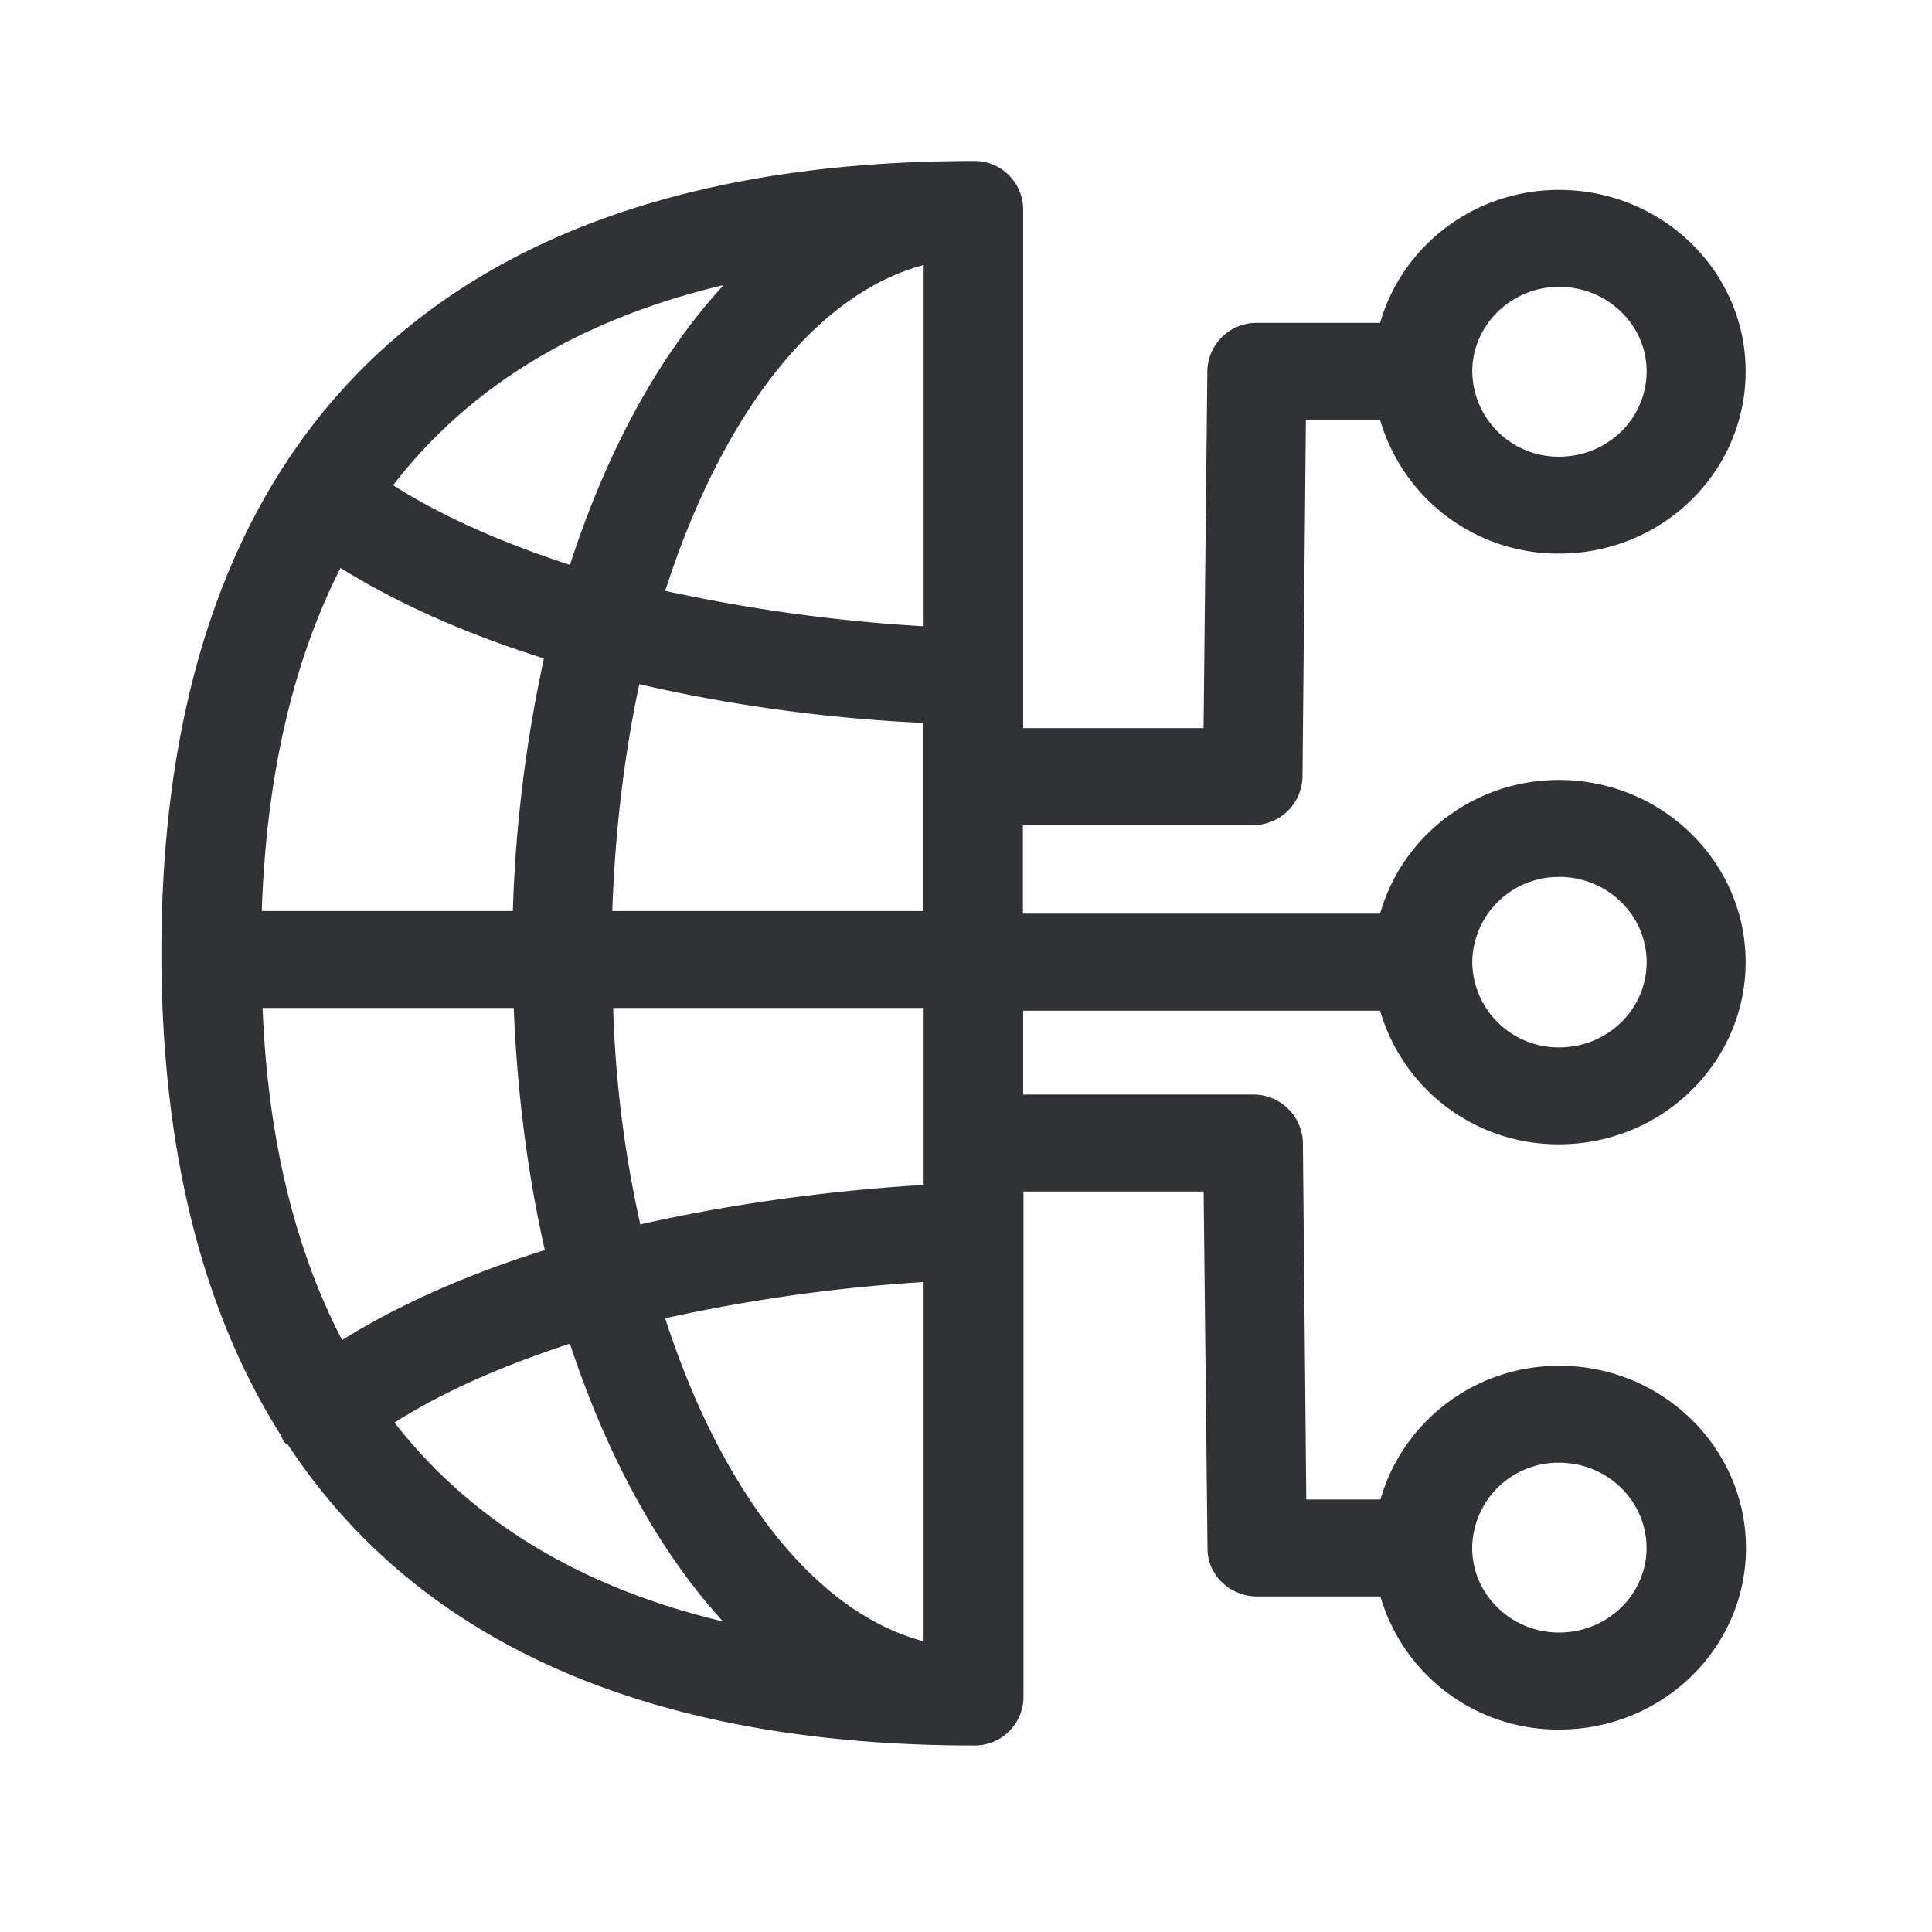<svg width="24" height="24" xmlns="http://www.w3.org/2000/svg"><path d="M19.367 18.17c.6 0 1.087.474 1.087 1.06 0 .577-.485 1.05-1.087 1.05-.594 0-1.079-.473-1.079-1.05a1.07 1.07 0 0 1 1.079-1.06ZM8.263 16.376a20.98 20.98 0 0 1 3.21-.45v4.462c-1.35-.353-2.518-1.869-3.21-4.012ZM4.9 17.672c.658-.417 1.415-.73 2.18-.98.462 1.403 1.111 2.585 1.901 3.45-1.77-.422-3.128-1.248-4.08-2.47Zm-1.638-5.151h3.12c.042 1.059.174 2.07.386 3.008-.87.272-1.745.636-2.518 1.118-.585-1.123-.924-2.504-.988-4.126Zm.969-5.465c.79.49 1.664.852 2.526 1.123-.213.98-.353 2.031-.386 3.138H3.252c.056-1.678.387-3.099.978-4.261Zm4.759-3.515c-.799.865-1.448 2.053-1.91 3.476-.765-.25-1.522-.563-2.197-.989.953-1.235 2.32-2.062 4.107-2.487Zm2.484-.25V7.78a20.8 20.8 0 0 1-3.21-.44c.692-2.16 1.852-3.686 3.21-4.048Zm-3.868 8.026c.034-.986.148-1.942.336-2.818 1.474.344 2.807.45 3.53.481v2.337H7.605Zm3.868 1.204v2.199c-.725.042-2.058.16-3.52.49a14.229 14.229 0 0 1-.337-2.689h3.857Zm7.894-8.958c.6 0 1.087.473 1.087 1.05 0 .586-.485 1.06-1.087 1.06a1.07 1.07 0 0 1-1.079-1.06c0-.574.485-1.05 1.079-1.05Zm0 7.33c.6 0 1.087.474 1.087 1.06 0 .585-.485 1.058-1.087 1.058a1.07 1.07 0 0 1-1.079-1.059 1.07 1.07 0 0 1 1.079-1.058Zm-2.224 1.662a2.303 2.303 0 0 0 2.221 1.66c1.283 0 2.32-1.019 2.32-2.263 0-1.243-1.037-2.263-2.32-2.263-1.062 0-1.95.706-2.221 1.661h-4.437v-1.1h2.857a.614.614 0 0 0 .616-.595l.042-4.44h.922a2.303 2.303 0 0 0 2.221 1.662c1.283 0 2.32-1.011 2.32-2.264 0-1.243-1.037-2.254-2.32-2.254-1.062 0-1.95.705-2.221 1.652h-1.53a.61.61 0 0 0-.616.602l-.047 4.432H12.71V2.602A.604.604 0 0 0 12.095 2c-6.6 0-10.09 3.403-10.09 9.838v.098c.017 2.4.519 4.366 1.482 5.89.017.031.026.073.05.096.018.016.034.016.043.03 1.622 2.457 4.484 3.731 8.518 3.731a.606.606 0 0 0 .616-.602v-6.28h2.238L15 19.238c0 .328.28.594.616.594h1.532a2.296 2.296 0 0 0 2.222 1.653c1.283 0 2.319-1.012 2.319-2.255 0-1.244-1.036-2.264-2.32-2.264-1.06 0-1.949.706-2.22 1.661h-.922l-.042-4.437a.614.614 0 0 0-.616-.593H12.71v-1.042h4.432Z" fill="#313235" fill-rule="nonzero"/></svg>